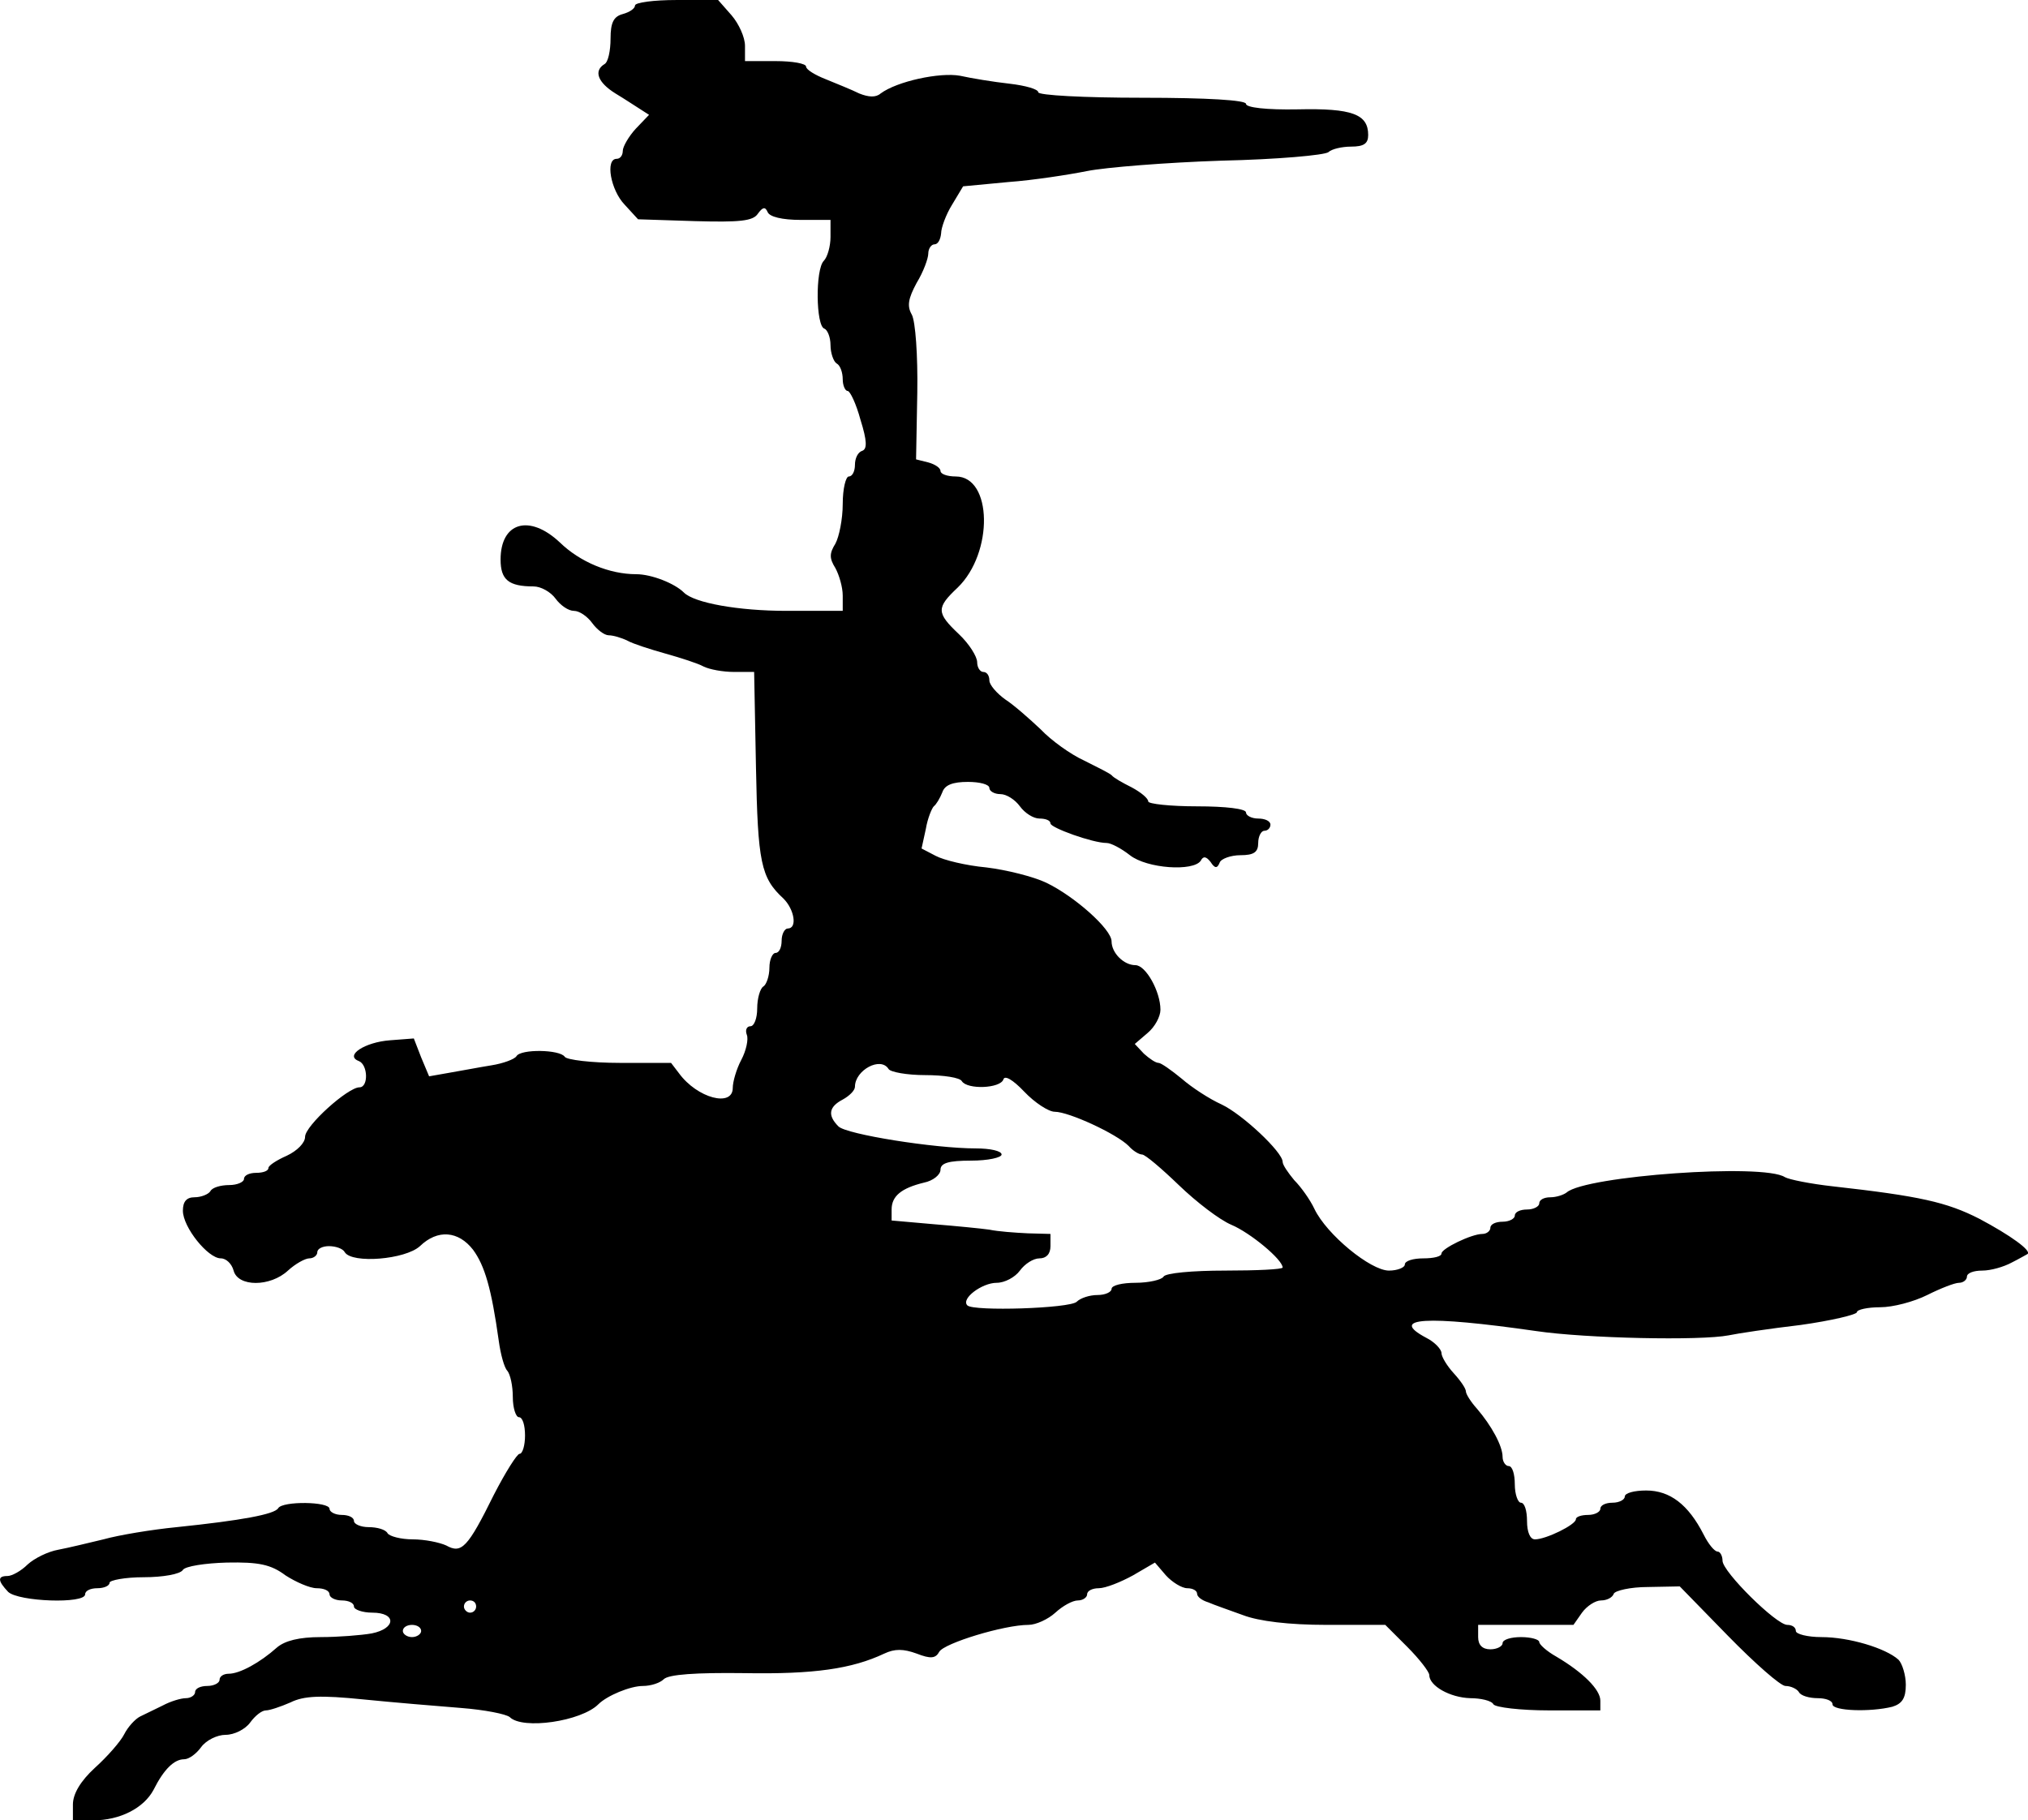 <?xml version="1.0" standalone="no"?>
<!DOCTYPE svg PUBLIC "-//W3C//DTD SVG 20010904//EN"
 "http://www.w3.org/TR/2001/REC-SVG-20010904/DTD/svg10.dtd">
<svg version="1.0" xmlns="http://www.w3.org/2000/svg"
 width="331.931pt" height="298pt" viewBox="0 0 331.931 298"
 preserveAspectRatio="xMidYMid meet">
<g transform="translate(-0.067,298) rotate(-360.00) scale(0.1,-0.1)"
fill="#000000" stroke="none">
<path d="M1040 2971 c0 -5 -9 -11 -20 -14 -15 -4 -20 -14 -20 -40 0 -20 -4
-39 -10 -42 -18 -11 -11 -30 18 -48 15 -9 33 -21 41 -26 l14 -9 -22 -23 c-11
-12 -21 -29 -21 -36 0 -7 -4 -13 -10 -13 -19 0 -10 -51 13 -75 l22 -24 93 -3
c73 -2 95 0 103 12 8 11 12 12 16 3 3 -8 24 -13 54 -13 l49 0 0 -28 c0 -15 -5
-33 -11 -39 -14 -14 -13 -107 1 -111 5 -2 10 -14 10 -27 0 -13 5 -27 10 -30 6
-3 10 -15 10 -26 0 -10 4 -19 8 -19 4 0 14 -21 21 -47 11 -35 11 -48 3 -51 -7
-2 -12 -12 -12 -23 0 -10 -4 -19 -10 -19 -5 0 -10 -20 -10 -45 0 -25 -6 -54
-12 -65 -10 -16 -10 -24 0 -40 6 -11 12 -31 12 -45 l0 -25 -92 0 c-79 0 -151
13 -168 30 -15 15 -53 30 -78 30 -44 0 -92 20 -125 52 -50 47 -97 33 -97 -28
0 -33 13 -44 54 -44 12 0 28 -9 36 -20 8 -11 21 -20 30 -20 9 0 22 -9 30 -20
8 -11 20 -20 27 -20 7 0 21 -4 31 -9 9 -5 37 -14 62 -21 25 -7 53 -16 62 -21
10 -5 32 -9 50 -9 l33 0 3 -156 c3 -156 8 -181 45 -215 18 -18 23 -49 7 -49
-5 0 -10 -9 -10 -20 0 -11 -4 -20 -10 -20 -5 0 -10 -11 -10 -24 0 -14 -5 -28
-10 -31 -5 -3 -10 -19 -10 -36 0 -16 -5 -29 -11 -29 -6 0 -9 -6 -6 -14 3 -7
-1 -26 -9 -41 -8 -15 -14 -36 -14 -46 0 -32 -58 -17 -88 24 l-13 17 -84 0
c-46 0 -87 5 -90 10 -8 12 -72 13 -79 1 -3 -5 -22 -12 -41 -15 -19 -3 -50 -9
-68 -12 l-34 -6 -13 31 -12 31 -39 -3 c-41 -3 -75 -25 -51 -34 15 -6 16 -43 1
-43 -19 0 -89 -63 -89 -81 0 -10 -13 -23 -30 -31 -16 -7 -30 -16 -30 -20 0 -5
-9 -8 -20 -8 -11 0 -20 -4 -20 -10 0 -5 -11 -10 -24 -10 -14 0 -28 -4 -31 -10
-3 -5 -15 -10 -26 -10 -13 0 -19 -7 -19 -22 0 -27 41 -78 62 -78 9 0 18 -9 21
-20 7 -27 60 -27 89 0 12 11 28 20 35 20 7 0 13 5 13 10 0 6 9 10 19 10 11 0
23 -4 26 -10 12 -19 99 -12 123 10 29 28 63 25 87 -6 19 -26 30 -63 42 -149 3
-22 9 -44 14 -49 5 -6 9 -25 9 -43 0 -18 5 -33 10 -33 6 0 10 -13 10 -30 0
-16 -4 -30 -9 -30 -4 0 -23 -30 -42 -67 -43 -87 -53 -97 -78 -83 -11 5 -35 10
-55 10 -19 0 -38 5 -41 10 -3 6 -17 10 -31 10 -13 0 -24 5 -24 10 0 6 -9 10
-20 10 -11 0 -20 5 -20 10 0 12 -77 13 -84 1 -6 -10 -60 -20 -166 -31 -41 -4
-95 -13 -120 -20 -25 -6 -58 -14 -74 -17 -17 -3 -39 -14 -50 -24 -11 -11 -26
-19 -33 -19 -17 0 -16 -8 1 -26 17 -16 126 -20 126 -4 0 6 9 10 20 10 11 0 20
4 20 9 0 4 25 9 56 9 31 0 60 5 64 12 4 6 36 11 72 12 52 1 72 -3 96 -21 17
-11 40 -21 51 -21 12 0 21 -4 21 -10 0 -5 9 -10 20 -10 11 0 20 -4 20 -10 0
-5 14 -10 30 -10 40 0 39 -26 -1 -34 -17 -3 -55 -6 -83 -6 -36 0 -59 -6 -72
-17 -28 -25 -61 -43 -79 -43 -8 0 -15 -4 -15 -10 0 -5 -9 -10 -20 -10 -11 0
-20 -4 -20 -10 0 -5 -7 -10 -15 -10 -8 0 -25 -5 -38 -12 -12 -6 -29 -14 -37
-18 -8 -4 -20 -17 -26 -29 -6 -12 -28 -37 -48 -55 -24 -22 -36 -43 -36 -60 l0
-26 33 0 c44 0 83 20 99 50 17 34 34 50 50 50 8 0 20 9 28 20 8 11 26 20 40
20 14 0 32 9 40 20 8 11 19 20 26 20 6 0 24 6 40 13 22 11 50 12 119 5 50 -5
122 -11 160 -14 39 -3 74 -10 80 -15 21 -21 117 -7 145 21 14 14 52 30 73 30
13 0 28 5 34 11 8 8 53 11 132 10 114 -2 176 7 229 32 17 8 31 8 53 0 23 -9
31 -8 37 3 8 14 106 44 146 44 12 0 32 9 44 20 12 11 28 20 37 20 8 0 15 5 15
10 0 6 9 10 19 10 11 0 36 10 56 21 l36 21 18 -21 c10 -11 26 -21 35 -21 9 0
16 -4 16 -9 0 -5 8 -11 18 -14 9 -4 35 -13 57 -21 26 -10 75 -16 137 -16 l96
0 36 -36 c20 -20 36 -41 36 -46 0 -18 34 -37 67 -38 17 0 35 -4 38 -10 3 -5
44 -10 91 -10 l84 0 0 16 c0 18 -28 46 -72 72 -16 9 -28 20 -28 24 0 4 -13 8
-30 8 -16 0 -30 -4 -30 -10 0 -5 -9 -10 -20 -10 -13 0 -20 7 -20 20 l0 20 78
0 78 0 14 20 c8 11 22 20 31 20 10 0 19 5 21 11 2 5 27 11 56 11 l52 1 79 -81
c44 -45 86 -82 94 -82 9 0 19 -5 22 -10 3 -6 17 -10 31 -10 13 0 24 -4 24 -10
0 -11 62 -13 98 -4 16 5 22 14 22 36 0 16 -6 35 -12 41 -21 19 -81 37 -126 37
-23 0 -42 5 -42 10 0 6 -6 10 -14 10 -18 0 -106 87 -106 105 0 8 -4 15 -8 15
-5 0 -15 12 -23 28 -25 49 -55 72 -94 72 -19 0 -35 -4 -35 -10 0 -5 -9 -10
-20 -10 -11 0 -20 -4 -20 -10 0 -5 -9 -10 -20 -10 -11 0 -20 -3 -20 -7 0 -9
-49 -33 -67 -33 -8 0 -13 12 -13 30 0 17 -4 30 -10 30 -5 0 -10 14 -10 30 0
17 -4 30 -10 30 -5 0 -10 7 -10 15 0 18 -18 51 -42 79 -10 11 -18 24 -18 28 0
5 -9 18 -20 30 -11 12 -20 27 -20 33 0 6 -11 18 -25 25 -62 33 -1 37 180 11
81 -12 269 -16 315 -7 14 3 67 11 118 17 50 7 92 17 92 21 0 4 17 8 38 8 21 0
55 9 77 20 22 11 45 20 52 20 7 0 13 5 13 10 0 6 11 10 25 10 14 0 35 6 48 13
12 6 24 13 26 14 8 5 -28 31 -79 58 -53 27 -97 37 -240 53 -36 4 -71 11 -78
15 -35 23 -326 2 -357 -25 -5 -4 -17 -8 -27 -8 -10 0 -18 -4 -18 -10 0 -5 -9
-10 -20 -10 -11 0 -20 -4 -20 -10 0 -5 -9 -10 -20 -10 -11 0 -20 -4 -20 -10 0
-5 -6 -10 -13 -10 -18 0 -67 -24 -67 -32 0 -5 -13 -8 -30 -8 -16 0 -30 -4 -30
-10 0 -5 -12 -10 -26 -10 -30 0 -102 59 -122 101 -7 15 -22 36 -33 47 -10 12
-19 25 -19 30 0 16 -66 78 -100 94 -20 9 -49 28 -65 42 -17 14 -34 26 -38 26
-5 0 -15 7 -24 15 l-15 16 21 18 c12 10 21 27 21 38 0 30 -24 73 -41 73 -19 0
-39 20 -39 39 0 20 -61 74 -107 96 -21 10 -65 21 -98 25 -33 3 -70 12 -83 19
l-23 12 7 32 c3 18 10 34 13 37 4 3 10 13 14 23 4 12 17 17 42 17 19 0 35 -4
35 -10 0 -5 8 -10 18 -10 10 0 24 -9 32 -20 8 -11 22 -20 32 -20 10 0 18 -3
18 -8 0 -7 69 -32 92 -32 7 0 24 -9 38 -20 28 -22 104 -27 116 -9 4 8 9 7 16
-2 7 -11 11 -11 15 -1 2 6 18 12 34 12 22 0 29 5 29 20 0 11 5 20 10 20 6 0
10 5 10 10 0 6 -9 10 -20 10 -11 0 -20 5 -20 10 0 6 -33 10 -80 10 -44 0 -80
4 -80 8 0 5 -12 15 -27 23 -16 8 -30 16 -33 20 -3 3 -23 13 -45 24 -22 10 -54
33 -71 51 -18 17 -44 40 -58 49 -14 10 -26 24 -26 31 0 8 -4 14 -10 14 -5 0
-10 7 -10 16 0 9 -13 30 -30 46 -37 35 -37 43 -2 76 59 57 57 182 -3 182 -14
0 -25 4 -25 9 0 5 -9 11 -20 14 l-20 5 2 109 c1 61 -3 117 -9 128 -8 14 -6 26
8 52 11 18 19 40 19 48 0 8 5 15 10 15 6 0 10 8 11 18 0 9 8 31 18 47 l18 30
74 7 c41 3 99 12 129 18 30 6 129 14 220 17 91 2 169 9 175 14 5 5 22 9 37 9
21 0 28 5 28 19 0 34 -26 44 -115 42 -52 -1 -85 3 -85 9 0 6 -62 10 -170 10
-95 0 -170 4 -170 9 0 5 -21 11 -47 14 -27 3 -63 9 -81 13 -33 6 -103 -9 -130
-29 -8 -7 -20 -6 -35 0 -12 6 -37 16 -54 23 -18 7 -33 16 -33 21 0 5 -22 9
-50 9 l-50 0 0 25 c0 14 -10 36 -22 50 l-22 25 -68 0 c-37 0 -68 -4 -68 -9z
m415 -1741 c3 -5 30 -10 60 -10 30 0 57 -4 60 -10 9 -14 63 -12 68 3 2 7 15 0
34 -20 17 -18 40 -33 50 -33 23 0 101 -36 121 -56 7 -8 17 -14 22 -14 5 0 32
-23 60 -50 29 -28 67 -57 86 -65 31 -13 84 -57 84 -70 0 -3 -42 -5 -94 -5 -53
0 -98 -4 -101 -10 -3 -5 -24 -10 -46 -10 -21 0 -39 -4 -39 -10 0 -5 -10 -10
-23 -10 -13 0 -28 -5 -34 -11 -11 -11 -169 -16 -179 -6 -11 11 24 37 48 37 13
0 30 9 38 20 8 11 22 20 32 20 11 0 18 7 18 20 l0 20 -37 1 c-21 1 -49 3 -63
6 -14 2 -55 6 -92 9 l-68 6 0 18 c0 22 16 35 53 44 15 3 27 13 27 21 0 11 13
15 50 15 28 0 50 5 50 10 0 6 -19 10 -42 10 -68 0 -212 23 -225 36 -18 18 -16
32 7 44 11 6 20 15 20 21 0 27 42 50 55 29z m-675 -880 c0 -5 -4 -10 -10 -10
-5 0 -10 5 -10 10 0 6 5 10 10 10 6 0 10 -4 10 -10z m-90 -40 c0 -5 -7 -10
-15 -10 -8 0 -15 5 -15 10 0 6 7 10 15 10 8 0 15 -4 15 -10z"/>
</g>
</svg>
